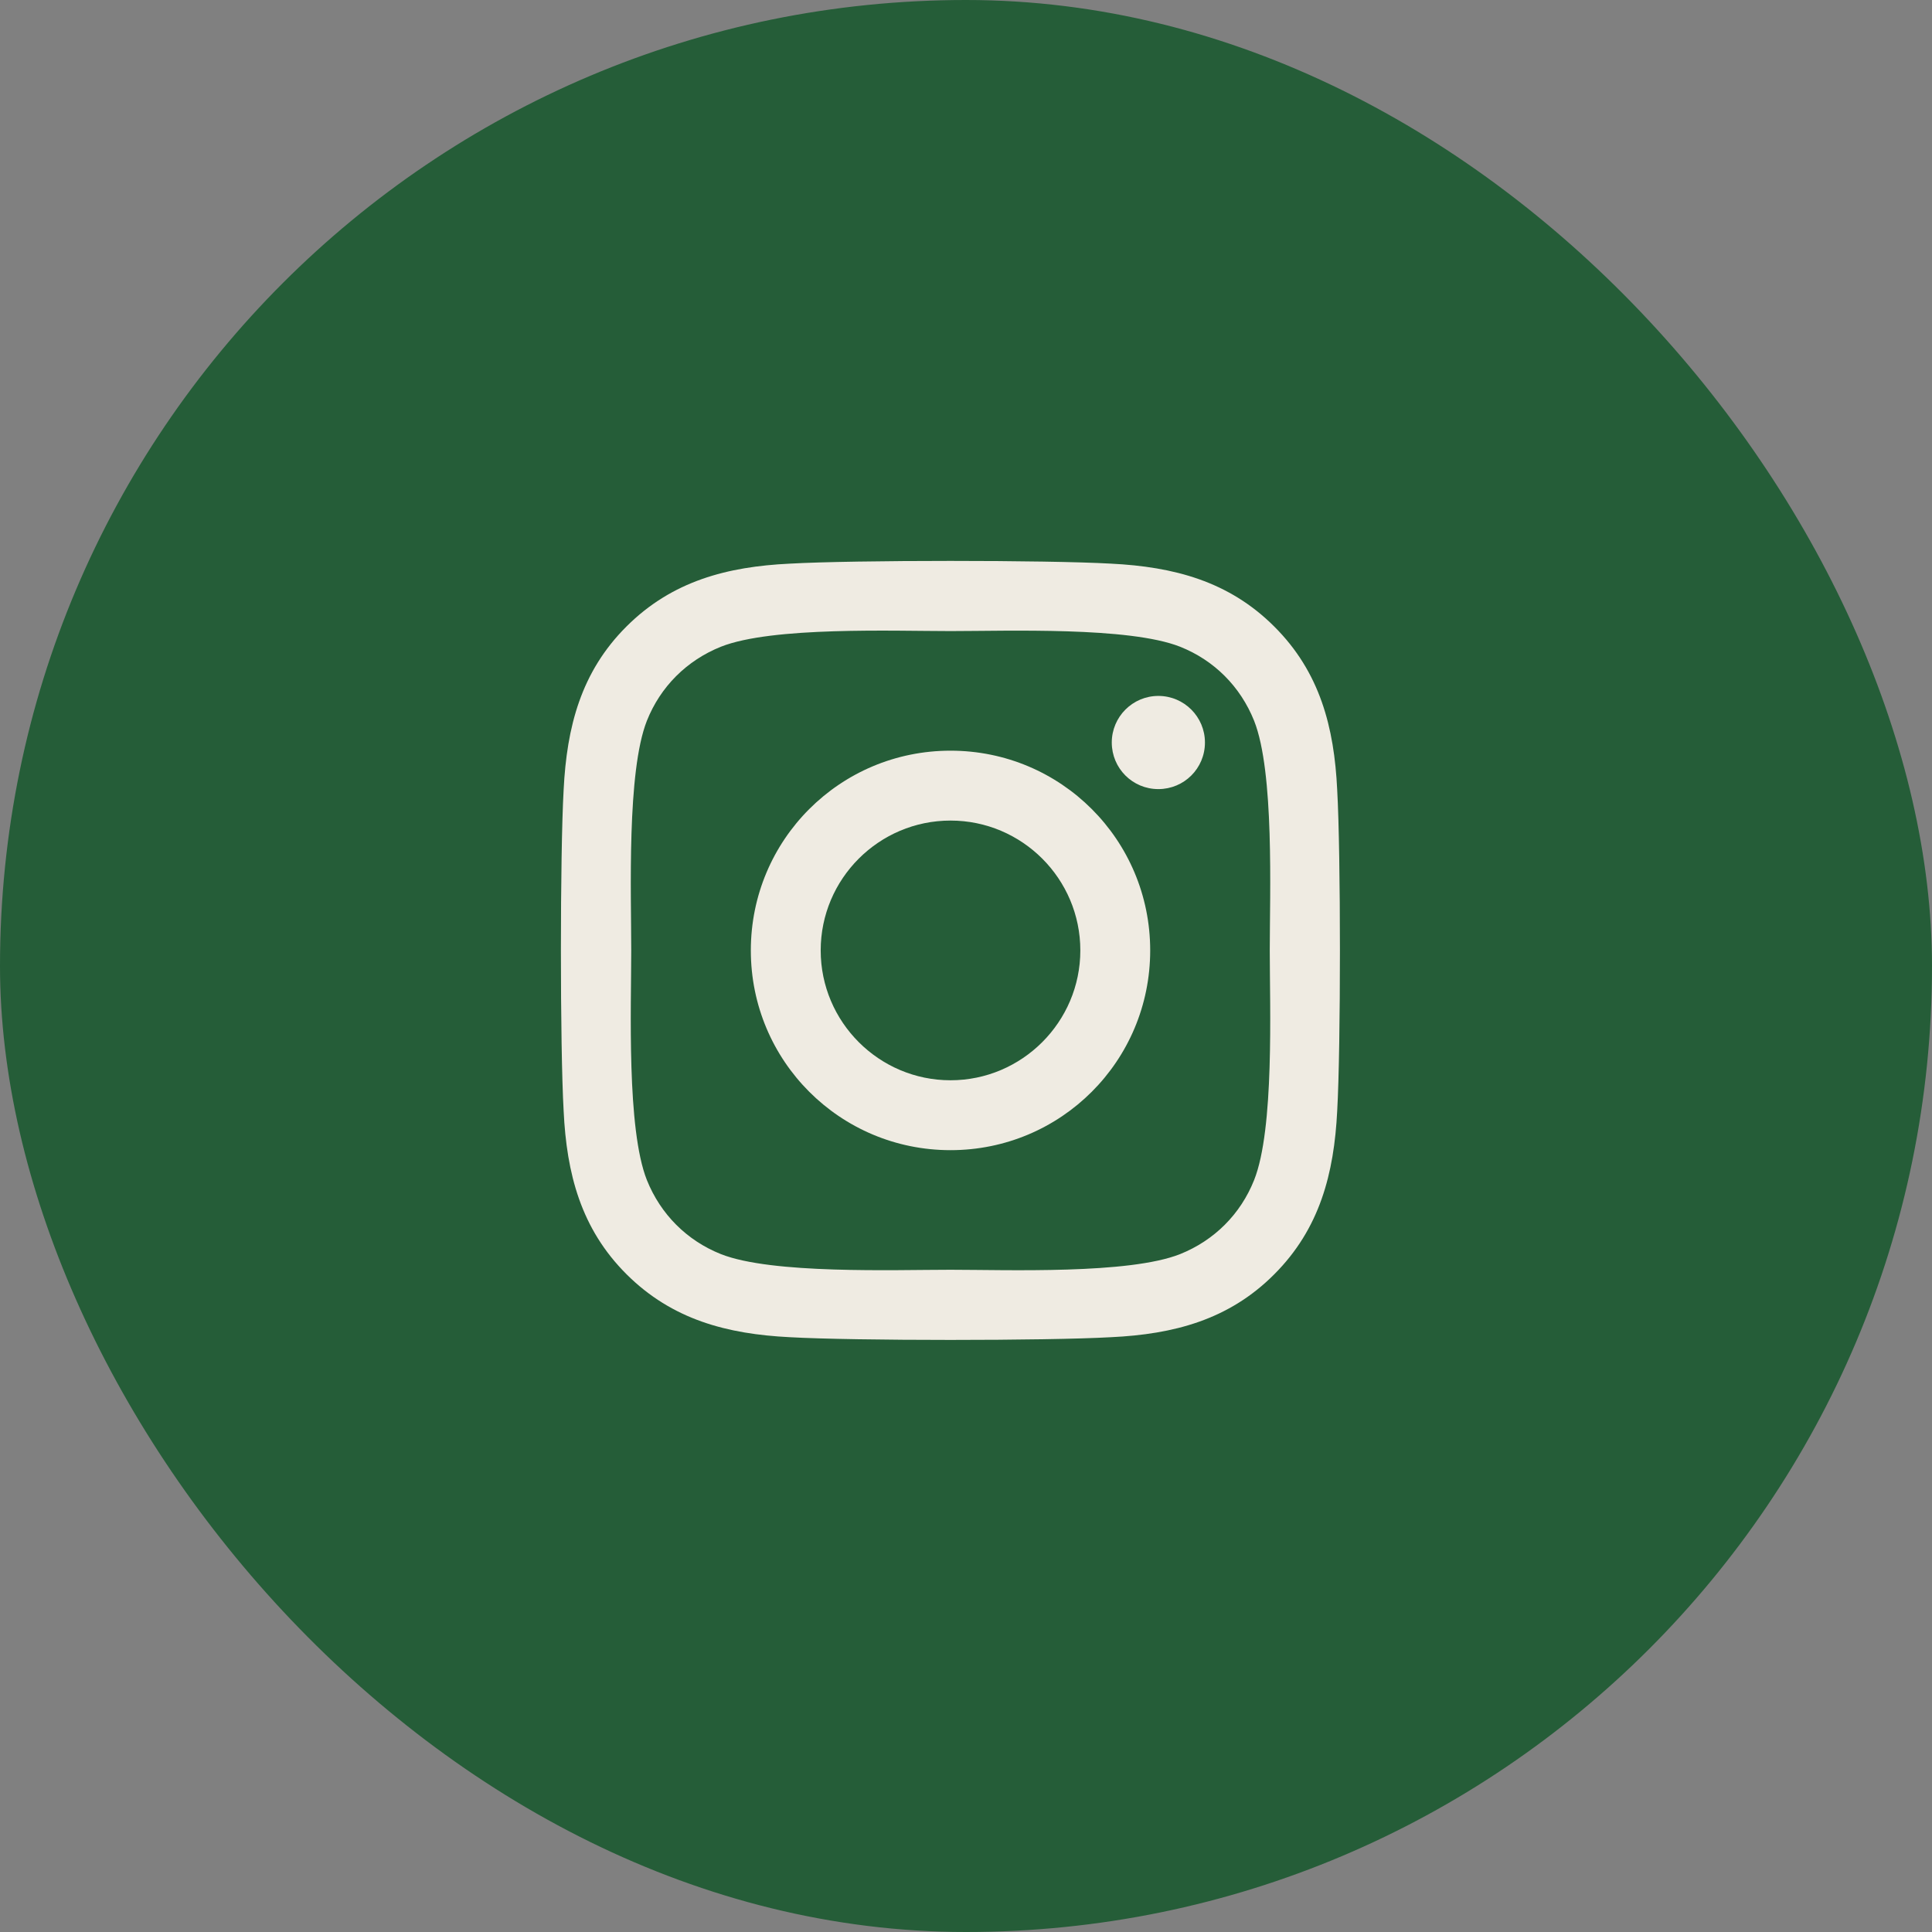 <svg width="62" height="62" viewBox="0 0 62 62" fill="none" xmlns="http://www.w3.org/2000/svg">
<rect x="0" y="0" width="62" height="62" fill="#808080" stroke="none"/>
<rect width="62" height="62" rx="31" fill="#255D38"/>
<path d="M30.503 24.09C26.956 24.09 24.095 26.952 24.095 30.5C24.095 34.048 26.956 36.91 30.503 36.91C34.05 36.91 36.911 34.048 36.911 30.5C36.911 26.952 34.05 24.09 30.503 24.09ZM30.503 34.667C28.21 34.667 26.337 32.798 26.337 30.5C26.337 28.202 28.205 26.333 30.503 26.333C32.801 26.333 34.669 28.202 34.669 30.5C34.669 32.798 32.795 34.667 30.503 34.667ZM38.668 23.828C38.668 24.659 37.999 25.323 37.173 25.323C36.342 25.323 35.678 24.654 35.678 23.828C35.678 23.003 36.348 22.333 37.173 22.333C37.999 22.333 38.668 23.003 38.668 23.828ZM42.912 25.346C42.817 23.343 42.36 21.569 40.893 20.107C39.432 18.646 37.658 18.188 35.656 18.088C33.593 17.971 27.407 17.971 25.344 18.088C23.347 18.183 21.574 18.64 20.107 20.102C18.64 21.563 18.188 23.337 18.088 25.34C17.971 27.404 17.971 33.59 18.088 35.654C18.183 37.657 18.64 39.431 20.107 40.893C21.574 42.354 23.342 42.812 25.344 42.912C27.407 43.029 33.593 43.029 35.656 42.912C37.658 42.817 39.432 42.36 40.893 40.893C42.354 39.431 42.812 37.657 42.912 35.654C43.029 33.59 43.029 27.41 42.912 25.346ZM40.246 37.869C39.811 38.963 38.969 39.805 37.87 40.246C36.225 40.898 32.321 40.748 30.503 40.748C28.685 40.748 24.775 40.893 23.135 40.246C22.042 39.81 21.2 38.968 20.759 37.869C20.107 36.224 20.257 32.319 20.257 30.5C20.257 28.681 20.112 24.771 20.759 23.131C21.194 22.037 22.037 21.195 23.135 20.754C24.78 20.102 28.685 20.252 30.503 20.252C32.321 20.252 36.231 20.107 37.87 20.754C38.964 21.189 39.806 22.032 40.246 23.131C40.899 24.776 40.748 28.681 40.748 30.5C40.748 32.319 40.899 36.229 40.246 37.869Z" fill="#EFEBE2"/>
</svg>
